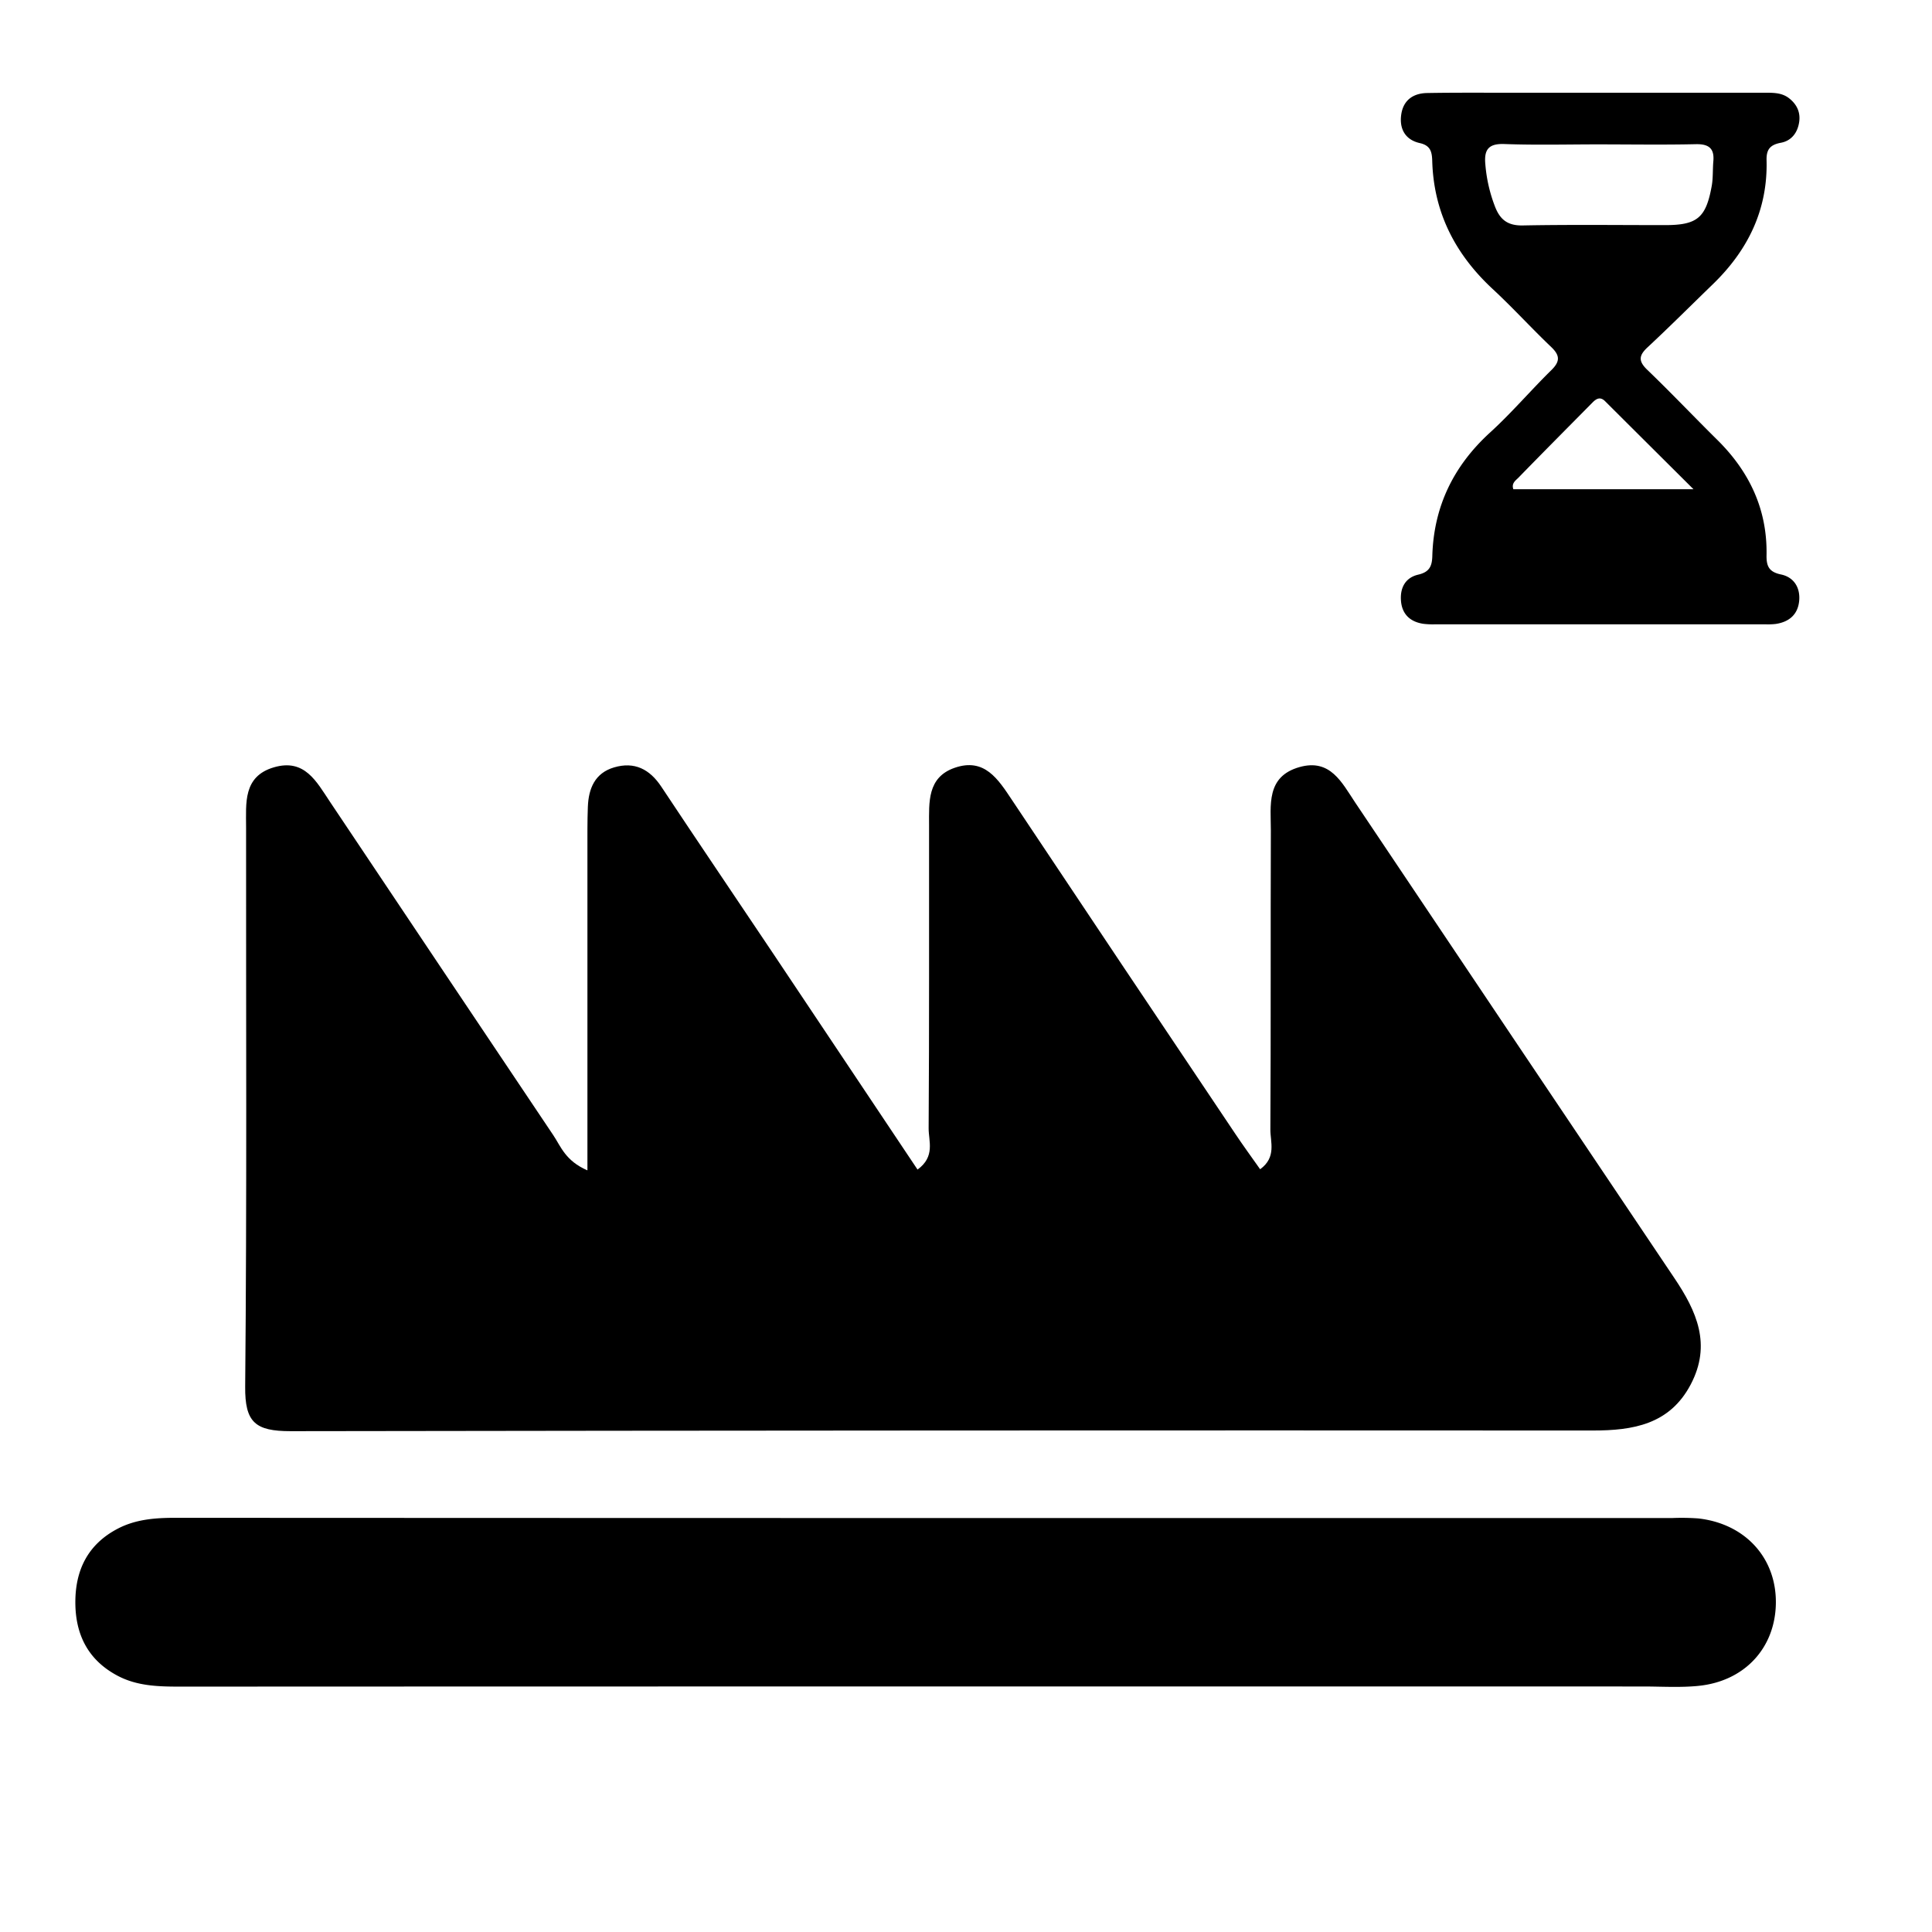 <svg id="Слой_1" data-name="Слой 1" xmlns="http://www.w3.org/2000/svg" viewBox="0 0 1000 1000"><path d="M828.41,48q42.8,0,85.59,0c4.32,0,8.61.07,12.2,3,3.85,3.08,5.74,7.1,5.07,12-.77,5.63-4,9.88-9.48,10.89-5.64,1.05-7.57,3.51-7.42,9.12.65,25.54-9.62,46.46-27.69,64-11.27,10.91-22.35,22-33.84,32.7-4.61,4.27-4.92,7.18-.21,11.71,12.34,11.86,24.12,24.29,36.3,36.32,16.62,16.44,25.86,36,25.43,59.6-.11,5.67,1.23,8.7,7.46,10,6.52,1.35,10,6.59,9.45,13.43-.6,7.23-5.14,11.15-12.19,12.19a35.05,35.05,0,0,1-5.13.19q-85.59,0-171.18,0a41,41,0,0,1-6-.26c-6.77-1-11-4.87-11.61-11.71s2.19-12.19,8.93-13.75c5.7-1.32,7.12-4.29,7.27-9.56.71-25.59,10.89-46.65,29.89-64,11.15-10.16,21-21.76,31.77-32.34,4.56-4.48,4.42-7.59-.12-11.92-10.32-9.84-19.94-20.42-30.39-30.11-19.35-18-30.44-39.62-31.19-66.21-.13-4.65-.86-8-6.47-9.24-7.52-1.7-10.68-7.42-9.55-14.9,1.09-7.29,6.13-10.83,13.21-11C752,47.91,765.36,48,778.77,48Q803.58,48,828.41,48Zm-.16,26.72c-16.53,0-33.08.43-49.59-.17-8.31-.31-10.55,3-9.85,10.48A77.68,77.68,0,0,0,774,107.41c2.69,6.61,6.72,9.43,14.26,9.28,24.5-.47,49-.17,73.53-.17,16.65,0,21.21-3.69,24.19-20.24.76-4.17.46-8.52.84-12.77.61-6.7-2.33-9-9-8.88C861.32,75,844.78,74.74,828.25,74.73Zm48.29,178.5c-16.43-16.36-31.08-30.93-45.72-45.53-2.49-2.49-4.5-1.42-6.53.64-12.79,12.95-25.64,25.85-38.33,38.9-1.4,1.43-3.76,2.87-2.65,6Z"/><path d="M304.05,605.78c0-57.36,0-111.7,0-166,0-7.36-.06-14.73.22-22.09.35-9.52,3.62-17.56,13.59-20.49,10.53-3.1,18.4.89,24.44,10,19.13,28.84,38.56,57.49,57.82,86.25,24.88,37.16,49.7,74.36,74.79,111.92,9.28-6.76,5.71-14.74,5.75-21.35.35-52.3.17-104.6.22-156.9,0-11.84-1-24.78,13.26-29.71,15.41-5.33,22.45,5.84,29.63,16.62q57.57,86.41,115.47,172.62c4,6,8.27,11.86,13,18.55,8.58-6.22,5.26-14.14,5.3-20.6.3-51.57.06-103.13.25-154.7,0-13-2.6-27.92,14.79-32.85,16-4.53,21.94,8,28.89,18.38q82.42,123,165,245.84c11.78,17.45,19.52,34.67,8.62,55.36s-29.84,23.81-50.71,23.8q-337-.18-674,.34c-18.22,0-23.66-4.51-23.48-23.1.91-96.49.39-193,.47-289.49,0-12.44-1.64-26.28,14.34-31s22.11,7.41,29.11,17.87q57.72,86.32,115.58,172.56C290.28,593.4,292.66,600.86,304.05,605.78Z"/><path d="M477.21,872.91q-192.09,0-384.19.08c-11.16,0-22.11-.3-32.2-5.65C45.61,859.27,39,846.1,39,829.3s6.59-30,21.83-38c9.35-4.92,19.5-5.69,30-5.68q387.5.18,775,.1a119.23,119.23,0,0,1,13.24.22c24.52,2.77,40.69,20.81,40.1,44.49-.57,22.83-16.36,39.82-40.12,42.18-9.47.95-19.12.31-28.68.31Z"/></svg>